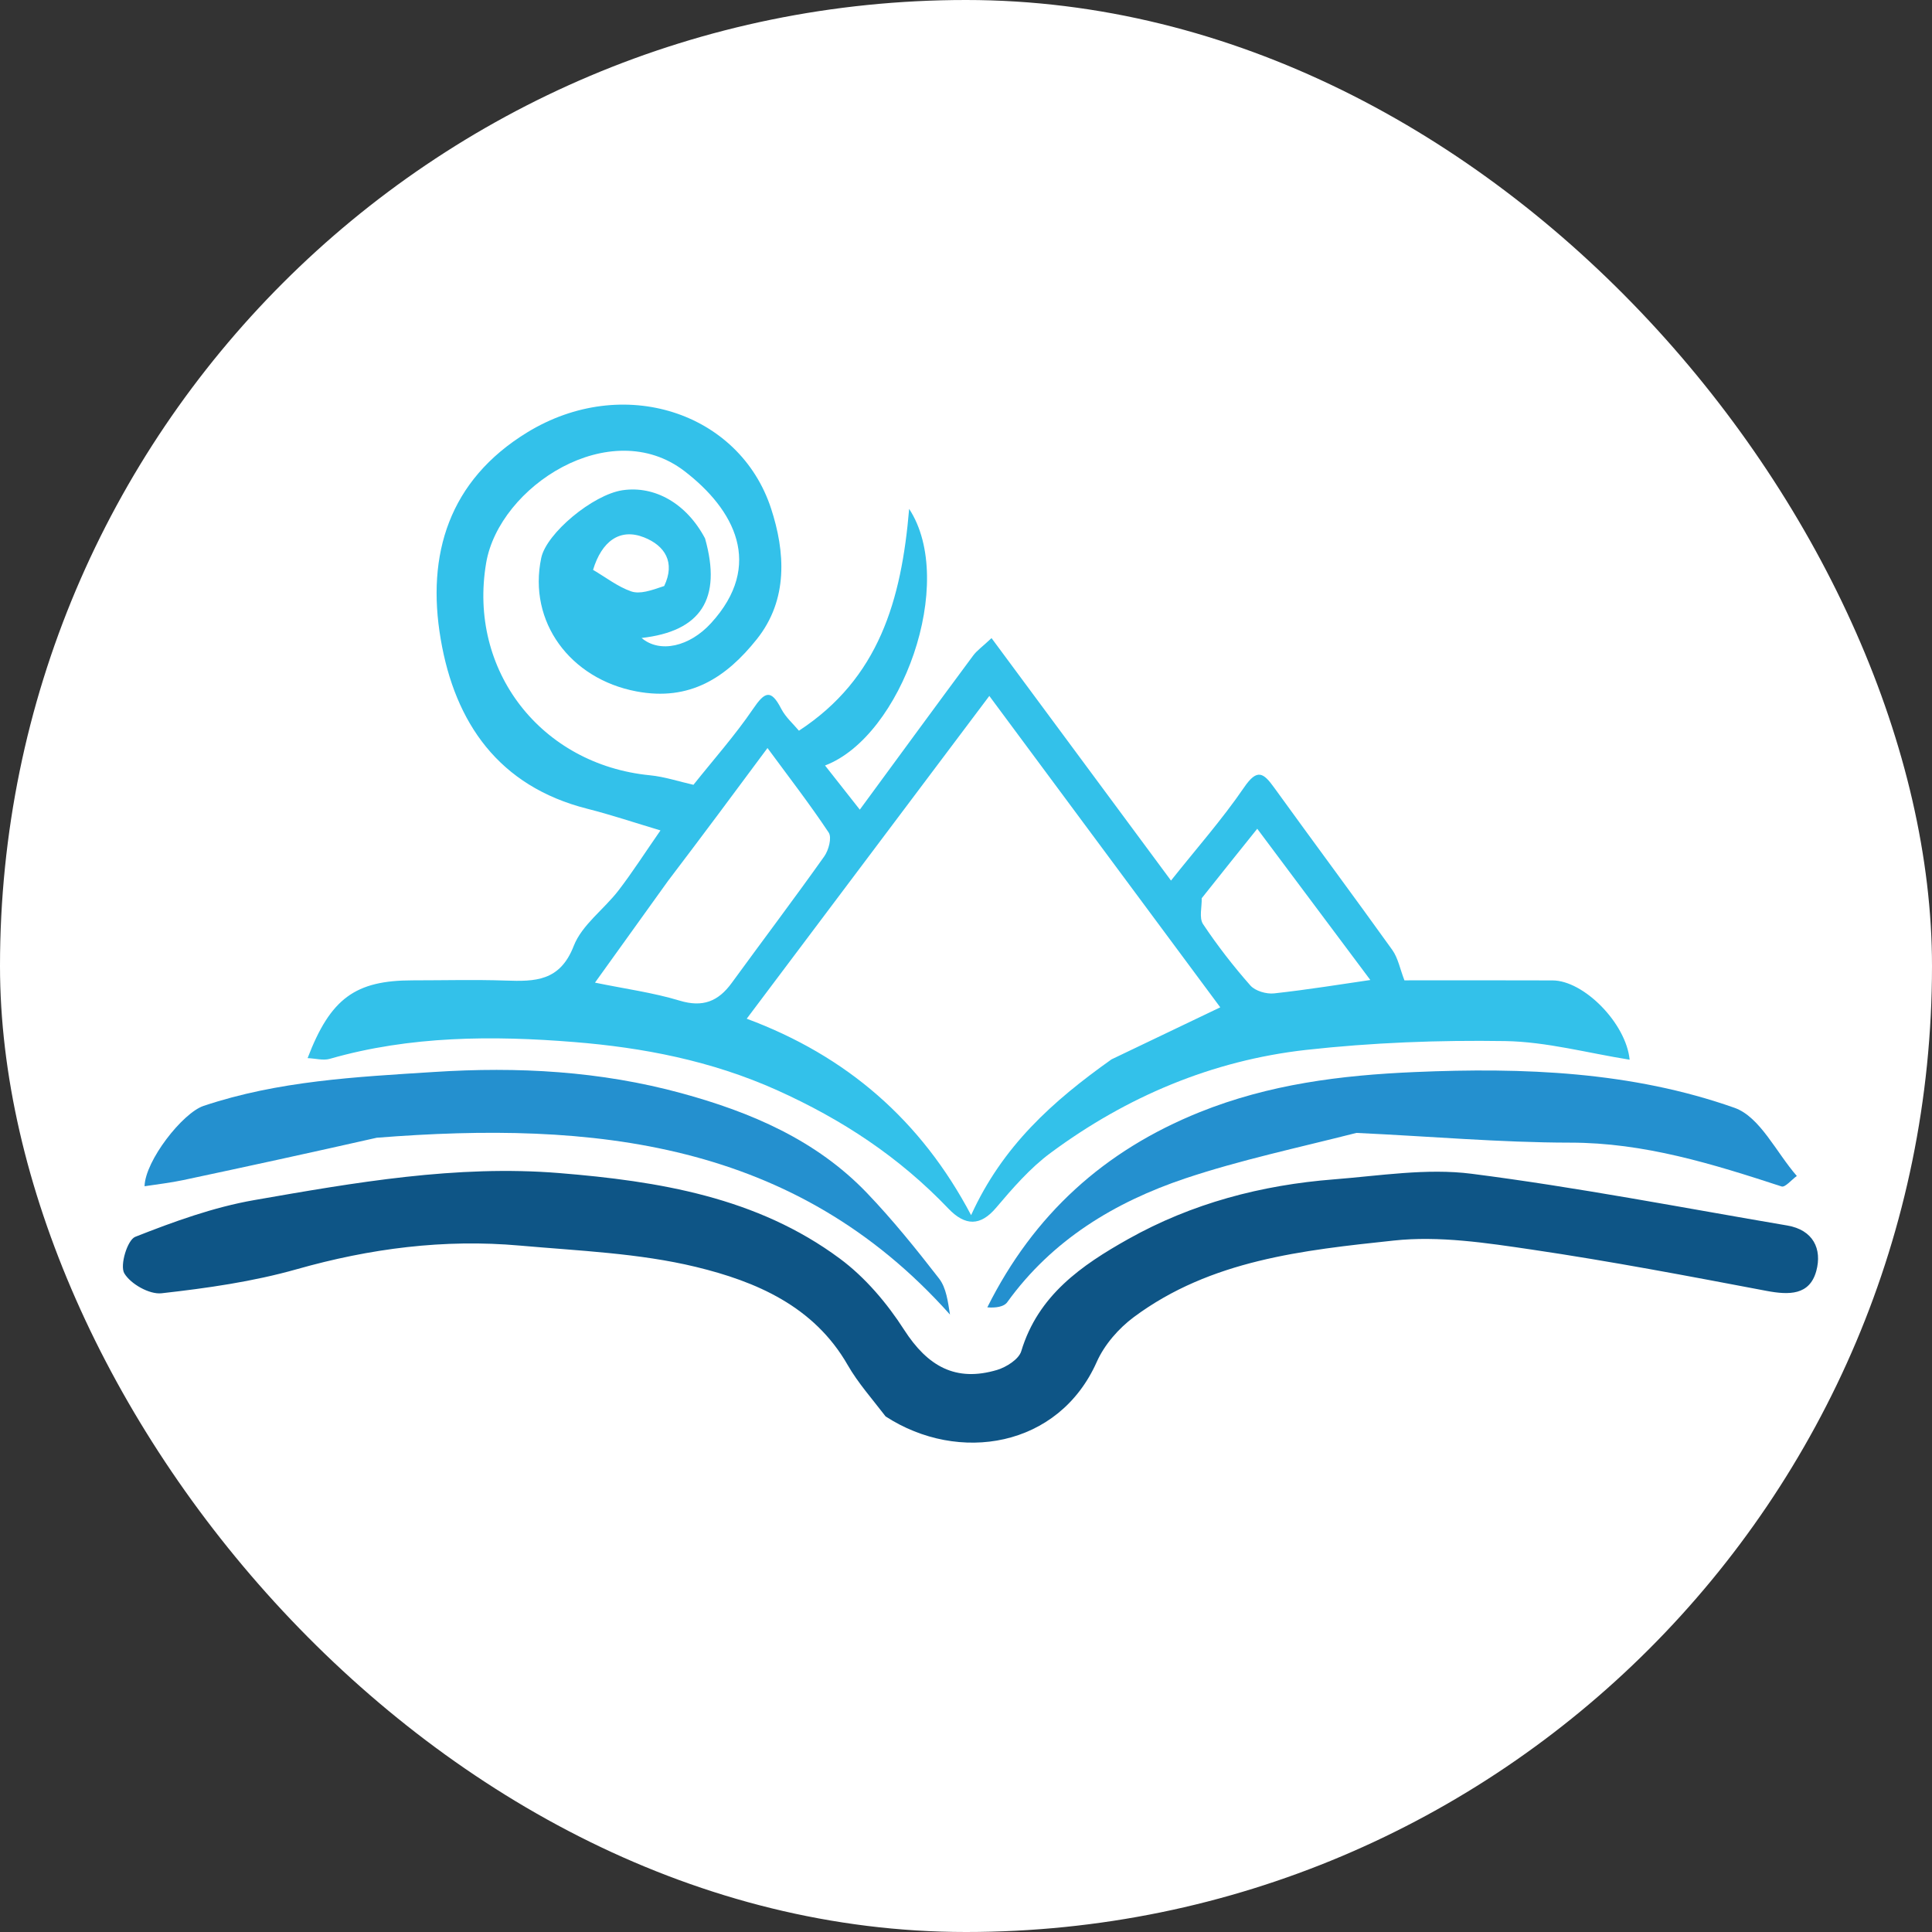 <svg width="28" height="28" fill="none" xmlns="http://www.w3.org/2000/svg">
  <rect width="100%" height="100%" fill="#333333" stroke="none"/>
  <rect width="28" height="28" rx="14" fill="#fff" />
  <g clip-path="url(#a)">
    <path
        transform="translate(-5.15 0)"
      d="M 15.368 7.803 C 15.616 8.681 15.306 9.15 14.448 9.246 C 14.713 9.471 15.144 9.372 15.455 9.031 C 16.226 8.188 15.793 7.383 15.07 6.828 C 13.998 6.005 12.386 7.047 12.196 8.157 C 11.929 9.72 12.994 11.082 14.57 11.236 C 14.783 11.257 14.991 11.327 15.2 11.374 C 15.489 11.011 15.802 10.659 16.064 10.274 C 16.233 10.025 16.323 9.982 16.472 10.272 C 16.536 10.395 16.648 10.493 16.729 10.59 C 17.887 9.832 18.214 8.702 18.326 7.375 C 19.021 8.437 18.218 10.673 17.107 11.094 C 17.272 11.303 17.433 11.508 17.611 11.734 C 18.178 10.962 18.713 10.23 19.253 9.502 C 19.308 9.427 19.389 9.372 19.52 9.248 C 20.387 10.42 21.239 11.57 22.121 12.762 C 22.482 12.307 22.86 11.88 23.18 11.412 C 23.371 11.132 23.462 11.201 23.617 11.416 C 24.184 12.201 24.763 12.979 25.328 13.767 C 25.412 13.885 25.44 14.043 25.504 14.208 C 26.212 14.208 26.932 14.206 27.651 14.209 C 28.103 14.21 28.716 14.828 28.768 15.358 C 28.162 15.262 27.565 15.098 26.965 15.088 C 26.003 15.073 25.034 15.11 24.079 15.216 C 22.718 15.369 21.478 15.893 20.377 16.708 C 20.078 16.929 19.826 17.221 19.584 17.506 C 19.361 17.769 19.14 17.773 18.894 17.515 C 18.185 16.773 17.365 16.229 16.41 15.799 C 15.453 15.37 14.464 15.182 13.47 15.102 C 12.295 15.007 11.094 15.011 9.931 15.345 C 9.836 15.373 9.723 15.34 9.608 15.335 C 9.939 14.469 10.299 14.208 11.131 14.208 C 11.579 14.208 12.028 14.196 12.477 14.211 C 12.904 14.226 13.266 14.223 13.465 13.709 C 13.584 13.404 13.902 13.18 14.113 12.906 C 14.316 12.642 14.496 12.36 14.722 12.035 C 14.35 11.924 14.009 11.809 13.661 11.721 C 12.378 11.396 11.743 10.475 11.537 9.263 C 11.327 8.036 11.657 6.961 12.79 6.267 C 14.178 5.417 15.868 5.972 16.325 7.37 C 16.529 7.994 16.578 8.688 16.118 9.264 C 15.678 9.816 15.15 10.168 14.372 10.02 C 13.416 9.839 12.799 9.014 12.994 8.086 C 13.069 7.729 13.741 7.17 14.171 7.105 C 14.636 7.036 15.098 7.293 15.368 7.803 M 21.259 15.353 C 21.786 15.101 22.312 14.849 22.835 14.599 C 21.728 13.106 20.621 11.614 19.488 10.086 C 18.333 11.623 17.179 13.158 15.972 14.764 C 17.418 15.301 18.499 16.236 19.224 17.611 C 19.68 16.609 20.404 15.96 21.259 15.353 M 14.83 12.769 C 14.473 13.267 14.115 13.764 13.773 14.241 C 14.209 14.331 14.614 14.385 15 14.502 C 15.337 14.604 15.561 14.512 15.755 14.245 C 16.201 13.633 16.658 13.028 17.096 12.411 C 17.16 12.321 17.208 12.138 17.16 12.066 C 16.885 11.652 16.579 11.257 16.273 10.841 C 15.791 11.491 15.335 12.105 14.83 12.769 M 22.566 13.018 C 22.57 13.144 22.526 13.302 22.585 13.392 C 22.793 13.704 23.024 14.002 23.272 14.283 C 23.342 14.362 23.503 14.409 23.615 14.397 C 24.107 14.343 24.596 14.263 25.01 14.203 C 24.48 13.494 23.931 12.76 23.371 12.011 C 23.115 12.33 22.861 12.646 22.566 13.018 M 14.776 8.493 C 14.94 8.149 14.787 7.908 14.484 7.788 C 14.132 7.649 13.87 7.846 13.745 8.259 C 13.933 8.369 14.104 8.504 14.298 8.571 C 14.424 8.614 14.583 8.559 14.776 8.493 z"
      fill="#33c1ea" />
    <path
        transform="translate(-5.15 0)"
      d="M 10.61 16.489 C 9.649 16.706 8.727 16.907 7.804 17.103 C 7.621 17.142 7.433 17.163 7.245 17.192 C 7.254 16.822 7.796 16.13 8.099 16.028 C 9.184 15.664 10.307 15.608 11.438 15.536 C 12.658 15.457 13.85 15.523 15.024 15.843 C 16.029 16.117 16.978 16.52 17.715 17.29 C 18.088 17.68 18.429 18.103 18.76 18.53 C 18.865 18.666 18.888 18.866 18.918 19.052 C 16.666 16.528 13.738 16.242 10.61 16.489 z"
      fill="#2490cf" />
    <path
        transform="translate(-5.15 0)"
      d="M 24.808 16.419 C 23.951 16.637 23.124 16.812 22.329 17.078 C 21.305 17.422 20.399 17.97 19.748 18.872 C 19.699 18.941 19.577 18.957 19.459 18.947 C 20.131 17.601 21.154 16.675 22.535 16.119 C 23.542 15.714 24.578 15.583 25.655 15.537 C 27.233 15.469 28.796 15.529 30.287 16.055 C 30.658 16.186 30.893 16.703 31.191 17.043 C 31.116 17.096 31.022 17.212 30.97 17.195 C 29.972 16.869 28.98 16.56 27.906 16.56 C 26.888 16.559 25.87 16.468 24.808 16.419 z"
      fill="#2490cf" />
    <path
        transform="translate(-5.15 0)"
      d="M 17.985 20.528 C 17.783 20.265 17.583 20.04 17.436 19.784 C 16.946 18.928 16.105 18.572 15.236 18.361 C 14.409 18.161 13.539 18.128 12.685 18.052 C 11.586 17.954 10.513 18.093 9.449 18.395 C 8.813 18.575 8.15 18.669 7.492 18.743 C 7.316 18.763 7.042 18.608 6.951 18.453 C 6.885 18.338 6.996 17.97 7.11 17.925 C 7.668 17.705 8.244 17.496 8.833 17.393 C 10.294 17.138 11.765 16.88 13.255 17.001 C 14.694 17.118 16.122 17.35 17.322 18.241 C 17.688 18.512 18.005 18.886 18.253 19.272 C 18.594 19.802 19 20.033 19.601 19.854 C 19.736 19.813 19.916 19.699 19.951 19.582 C 20.195 18.772 20.825 18.337 21.5 17.958 C 22.424 17.439 23.432 17.174 24.485 17.092 C 25.148 17.04 25.827 16.928 26.477 17.011 C 28.009 17.207 29.529 17.502 31.053 17.761 C 31.427 17.825 31.56 18.1 31.473 18.42 C 31.376 18.775 31.076 18.769 30.755 18.709 C 29.625 18.495 28.494 18.279 27.357 18.111 C 26.694 18.013 26.007 17.908 25.349 17.979 C 24.036 18.119 22.698 18.26 21.584 19.087 C 21.363 19.251 21.156 19.488 21.045 19.738 C 20.492 20.981 19.042 21.215 17.985 20.528 z"
      fill="#0e5586" />
  </g>
  <defs>
    <clipPath id="a">
      <path fill="#000" transform="translate(0 0)" d="M0 0h32v32H0z" />
    </clipPath>
  </defs>
</svg>
<!-- M 15.3681 7.8027 C 15.616 8.6808 15.3055 9.15 14.4484 9.2457 C 14.7128 9.4714 15.1439 9.372 15.455 9.0315 C 16.226 8.1877 15.7929 7.3832 15.0696 6.8277 C 13.9978 6.0045 12.386 7.0474 12.196 8.1573 C 11.9286 9.7195 12.9939 11.0819 14.5702 11.236 C 14.7831 11.2568 14.9912 11.3268 15.2002 11.3738 C 15.4891 11.0108 15.8016 10.6594 16.064 10.2739 C 16.2332 10.0253 16.3225 9.9823 16.4721 10.2719 C 16.5358 10.3952 16.6484 10.4933 16.7285 10.5903 C 17.8874 9.8321 18.2143 8.7022 18.3257 7.375 C 19.0207 8.4366 18.2179 10.6734 17.1069 11.0935 C 17.2716 11.3026 17.4333 11.5079 17.6113 11.7339 C 18.1783 10.9616 18.7135 10.2301 19.2529 9.5018 C 19.3081 9.4274 19.3885 9.3718 19.5203 9.2485 C 20.3872 10.4197 21.2387 11.5701 22.1207 12.7618 C 22.4819 12.3075 22.8601 11.8799 23.1795 11.4121 C 23.371 11.1315 23.4618 11.2011 23.6168 11.4156 C 24.1844 12.2013 24.7634 12.9788 25.3276 13.7669 C 25.412 13.8849 25.4399 14.0433 25.5036 14.208 C 26.2121 14.208 26.9318 14.2063 27.6515 14.2086 C 28.1033 14.2101 28.7156 14.8284 28.7677 15.3579 C 28.1621 15.262 27.5647 15.0978 26.9648 15.0883 C 26.0032 15.0731 25.0343 15.1095 24.0788 15.2164 C 22.7175 15.3688 21.4783 15.8929 20.3765 16.7078 C 20.0781 16.9286 19.826 17.2205 19.5838 17.5061 C 19.361 17.7688 19.1402 17.773 18.894 17.5152 C 18.1852 16.7732 17.365 16.2287 16.4095 15.7994 C 15.4527 15.3695 14.4638 15.182 13.4699 15.1018 C 12.295 15.007 11.0936 15.0107 9.9312 15.3452 C 9.8357 15.3727 9.7228 15.3403 9.6084 15.3352 C 9.9389 14.4693 10.2987 14.208 11.1309 14.208 C 11.5795 14.208 12.0285 14.1963 12.4767 14.2114 C 12.9041 14.2257 13.2664 14.2227 13.4654 13.7093 C 13.5837 13.4042 13.9019 13.1803 14.1126 12.9062 C 14.3158 12.6417 14.4963 12.3598 14.722 12.0348 C 14.3497 11.924 14.0086 11.8095 13.6608 11.7213 C 12.3781 11.3959 11.7435 10.4753 11.5367 9.2631 C 11.3274 8.0359 11.657 6.9611 12.7898 6.2674 C 14.1776 5.4174 15.8682 5.972 16.3254 7.3705 C 16.5291 7.9937 16.5776 8.6881 16.118 9.2641 C 15.6779 9.8156 15.1497 10.1676 14.3721 10.0204 C 13.4156 9.8393 12.7988 9.0137 12.994 8.0862 C 13.0691 7.7293 13.7406 7.1695 14.1705 7.1054 C 14.6361 7.0359 15.0979 7.2925 15.3681 7.8027 M 21.259 15.3531 C 21.7856 15.1013 22.3121 14.8494 22.8355 14.5991 C 21.7281 13.1061 20.621 11.6136 19.488 10.0863 C 18.3331 11.6228 17.1793 13.1579 15.9719 14.7642 C 17.4181 15.3011 18.4993 16.2356 19.2239 17.6107 C 19.6795 16.609 20.4035 15.9599 21.259 15.3531 M 14.8301 12.7693 C 14.4727 13.2668 14.1153 13.7642 13.7726 14.2412 C 14.2094 14.3309 14.6143 14.3851 15.0002 14.502 C 15.337 14.604 15.5607 14.5125 15.7551 14.2455 C 16.2009 13.6329 16.6576 13.0281 17.0962 12.4105 C 17.1596 12.3211 17.2076 12.138 17.1601 12.0664 C 16.885 11.6516 16.5791 11.2571 16.2725 10.8407 C 15.7911 11.4905 15.3355 12.1052 14.8301 12.7693 M 22.5662 13.0175 C 22.5697 13.1442 22.5259 13.3023 22.5854 13.3918 C 22.7927 13.7037 23.0245 14.0018 23.2723 14.2828 C 23.3424 14.3623 23.5034 14.4089 23.6147 14.3968 C 24.1071 14.3431 24.5965 14.2626 25.0104 14.2028 C 24.4803 13.494 23.9314 12.76 23.371 12.0107 C 23.1149 12.3298 22.8612 12.6459 22.5662 13.0175 M 14.7761 8.4927 C 14.9401 8.1494 14.7873 7.908 14.4837 7.7879 C 14.1322 7.649 13.8698 7.8459 13.7455 8.259 C 13.9329 8.369 14.1039 8.5036 14.2983 8.5711 C 14.4235 8.6145 14.5829 8.5594 14.7761 8.4927 z 
M 10.61 16.489 C 9.6492 16.7057 8.7274 16.9067 7.8045 17.103 C 7.6206 17.1421 7.4328 17.1628 7.2453 17.1923 C 7.254 16.8217 7.7956 16.1297 8.099 16.028 C 9.1844 15.6642 10.3066 15.6082 11.4382 15.5355 C 12.658 15.4572 13.8501 15.523 15.0243 15.8429 C 16.0291 16.1167 16.9781 16.52 17.7145 17.2899 C 18.0877 17.6801 18.4292 18.1026 18.7596 18.5302 C 18.8647 18.6662 18.8876 18.8656 18.9175 19.0516 C 16.6657 16.5276 13.7379 16.2425 10.61 16.489 z 
M 24.808 16.419 C 23.9509 16.6369 23.1243 16.8116 22.3286 17.0785 C 21.3047 17.4218 20.3991 17.9703 19.7483 18.872 C 19.6989 18.9405 19.5769 18.9566 19.4593 18.9465 C 20.1309 17.6005 21.1537 16.6752 22.5346 16.1192 C 23.5422 15.7136 24.5785 15.5833 25.6549 15.5371 C 27.2332 15.4692 28.7959 15.5293 30.287 16.0554 C 30.6583 16.1864 30.8935 16.7033 31.1912 17.0428 C 31.1165 17.0964 31.0218 17.2115 30.9701 17.1947 C 29.972 16.8692 28.98 16.5603 27.906 16.5597 C 26.888 16.5591 25.8701 16.468 24.808 16.419 z 
M 17.9848 20.5281 C 17.7826 20.265 17.5827 20.0397 17.436 19.7839 C 16.9456 18.9281 16.1048 18.5715 15.2365 18.3614 C 14.4092 18.1613 13.5389 18.1283 12.6848 18.0522 C 11.5864 17.9542 10.5133 18.0934 9.4486 18.3947 C 8.8135 18.5745 8.1497 18.6694 7.4922 18.7431 C 7.3163 18.7628 7.0419 18.6079 6.9513 18.4525 C 6.8847 18.338 6.9957 17.9704 7.1101 17.9253 C 7.6683 17.7053 8.2439 17.496 8.8326 17.3931 C 10.2936 17.1378 11.765 16.88 13.2552 17.0012 C 14.6935 17.1182 16.1221 17.3501 17.3216 18.2408 C 17.6876 18.5125 18.0046 18.8862 18.2528 19.272 C 18.5943 19.8025 19 20.0327 19.6012 19.8535 C 19.7364 19.8132 19.9161 19.6992 19.9514 19.5819 C 20.1949 18.7719 20.8247 18.3369 21.4998 17.9581 C 22.4239 17.4395 23.4321 17.1735 24.4848 17.0916 C 25.1483 17.0399 25.8268 16.928 26.4771 17.0112 C 28.0092 17.2073 29.5288 17.5024 31.0528 17.7614 C 31.4273 17.8251 31.5597 18.1003 31.4727 18.4204 C 31.3763 18.775 31.076 18.7692 30.7553 18.7086 C 29.6251 18.495 28.4944 18.2785 27.3569 18.1107 C 26.6936 18.0129 26.0066 17.9084 25.3486 17.9786 C 24.0363 18.1186 22.6978 18.26 21.5842 19.087 C 21.3631 19.2512 21.1558 19.4883 21.0449 19.7375 C 20.4916 20.9812 19.0424 21.2149 17.9848 20.5281 z -->